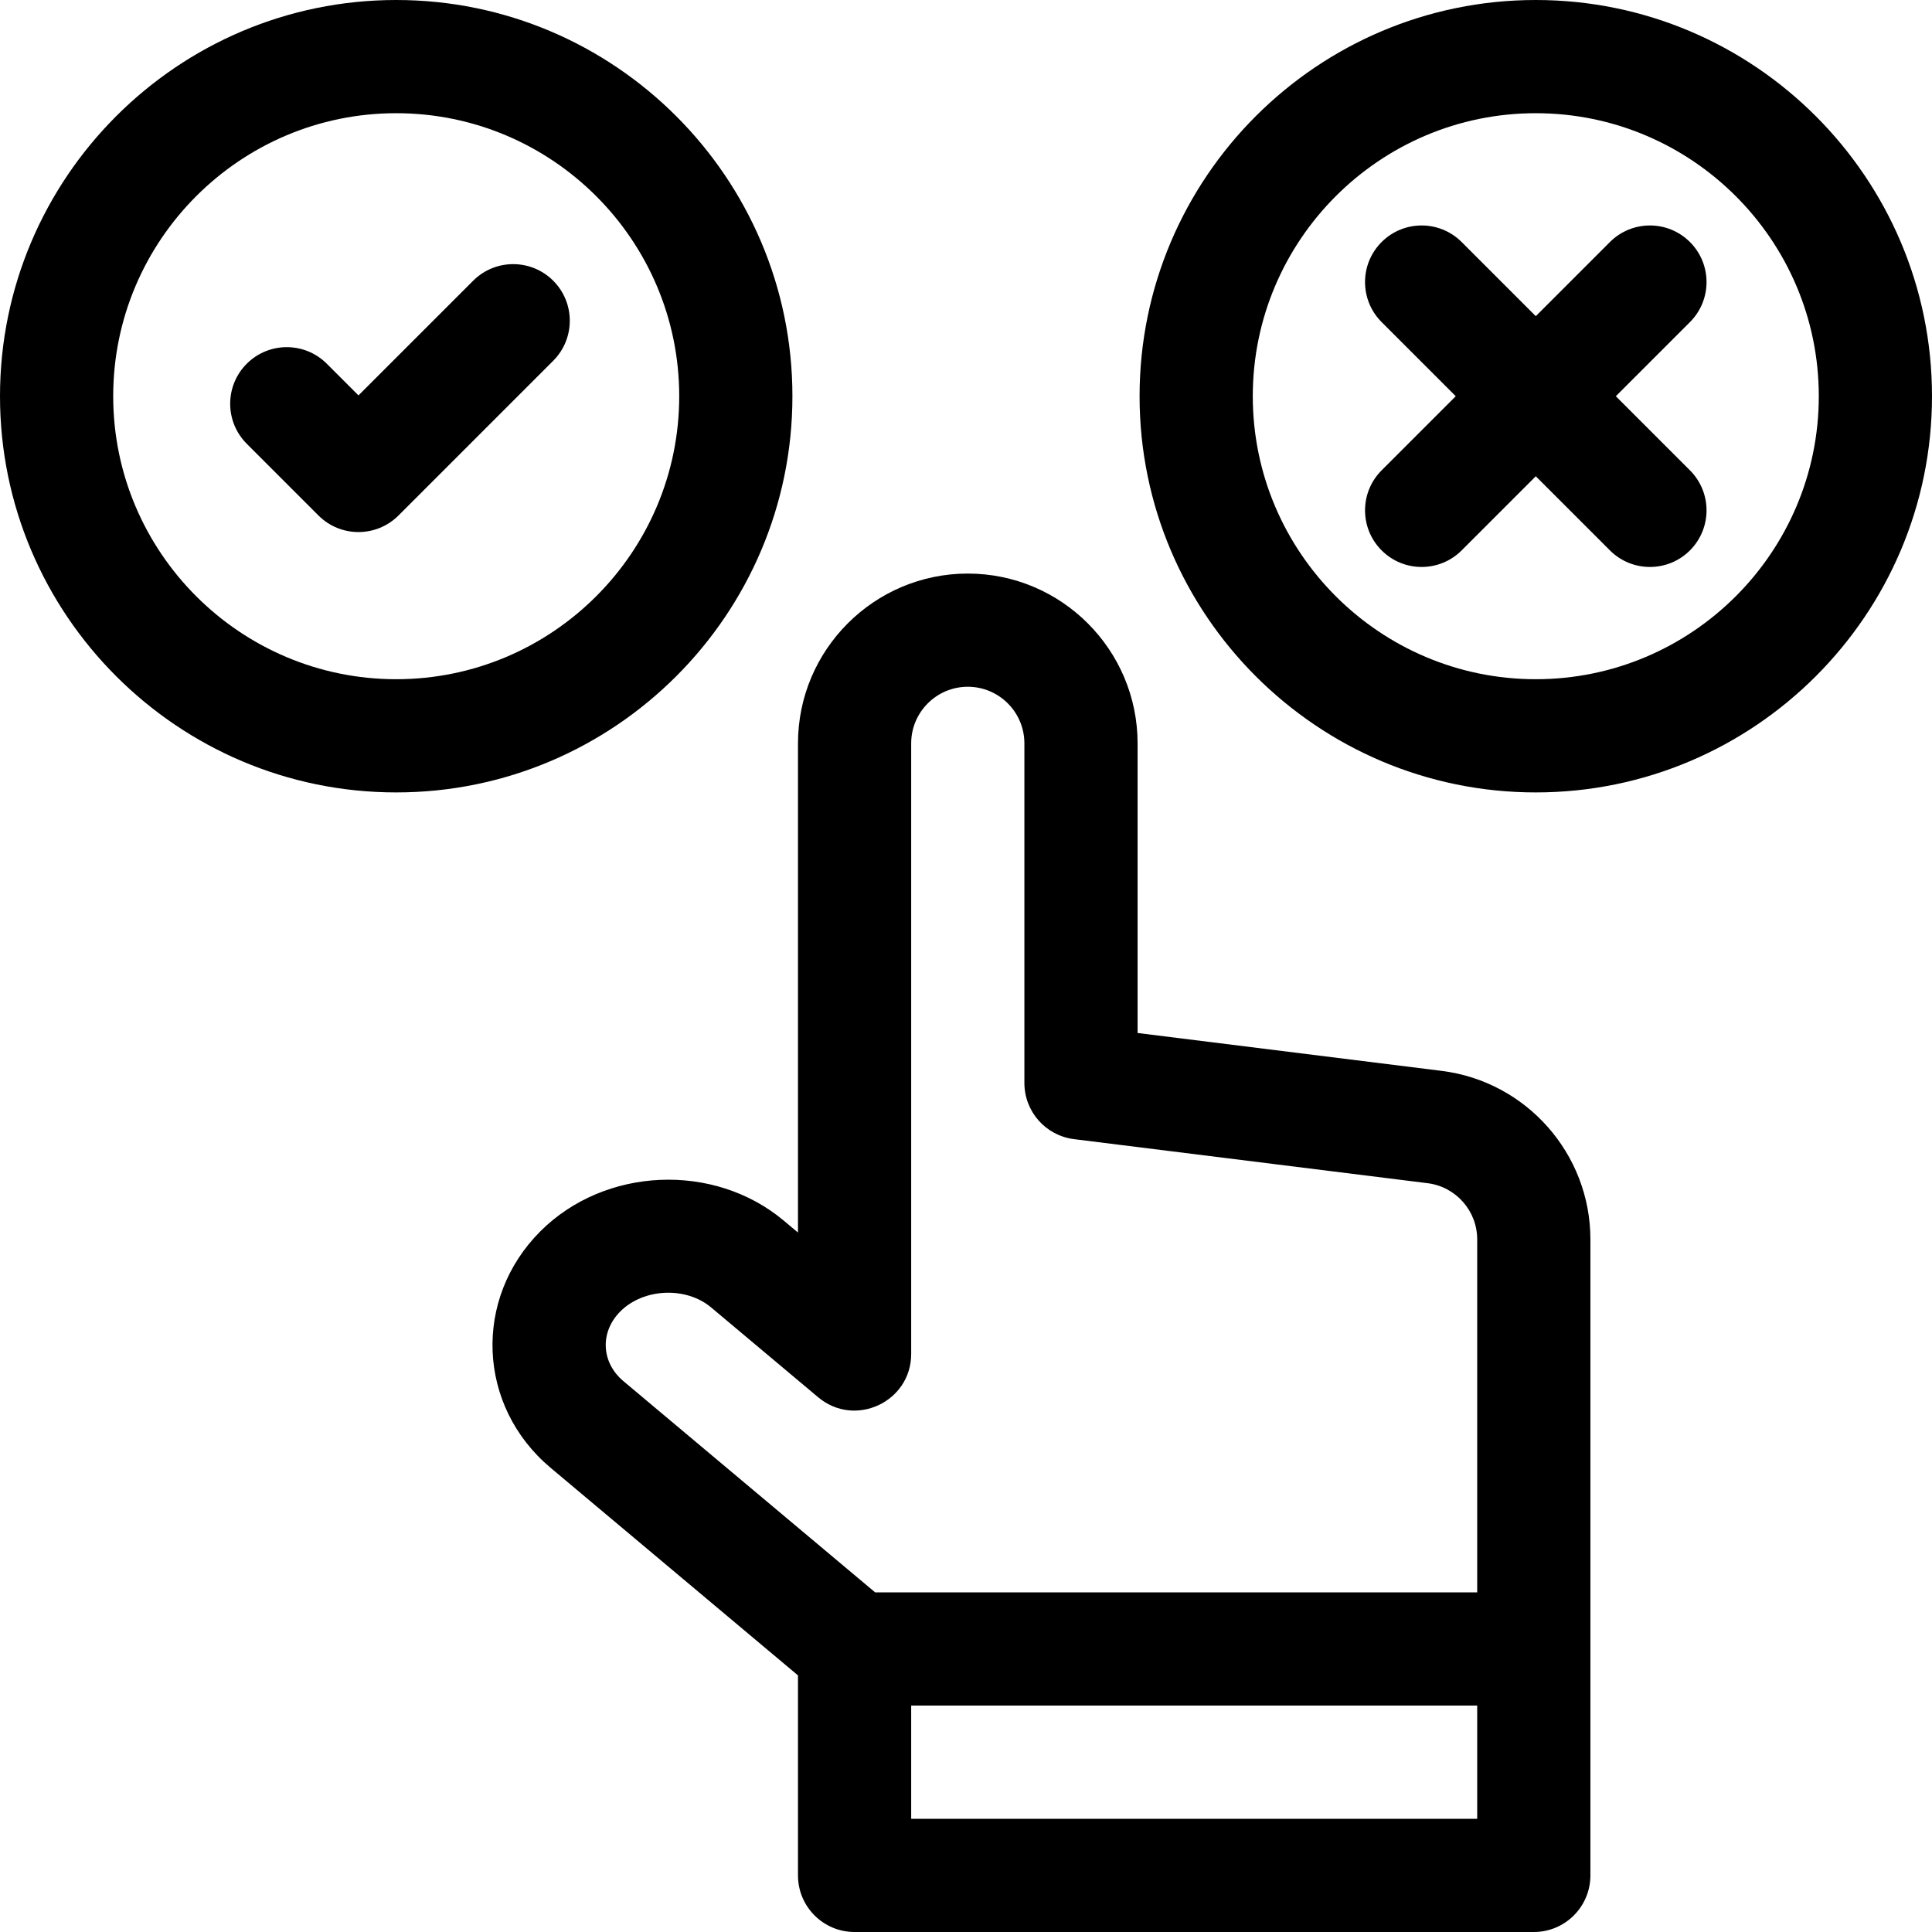 <svg id="Capa_1" enable-background="new 0 0 512 512" height="512" viewBox="0 0 512 512" width="512" xmlns="http://www.w3.org/2000/svg"><g><path d="m407 0c-57.897 0-105 47.103-105 105s47.103 105 105 105 105-47.103 105-105-47.103-105-105-105zm0 180c-41.355 0-75-33.645-75-75s33.645-75 75-75 75 33.645 75 75-33.645 75-75 75z"/><path d="m447.856 64.144c-5.857-5.857-15.355-5.857-21.213 0l-19.643 19.643-19.644-19.644c-5.857-5.857-15.355-5.857-21.213 0s-5.858 15.355 0 21.213l19.644 19.644-19.644 19.644c-5.858 5.857-5.858 15.355 0 21.213 5.858 5.859 15.355 5.858 21.213 0l19.644-19.644 19.644 19.644c5.858 5.859 15.355 5.858 21.213 0 5.858-5.857 5.858-15.355 0-21.213l-19.644-19.644 19.644-19.644c5.858-5.857 5.858-15.355-.001-21.212z"/><path d="m210 105c0-57.897-47.103-105-105-105s-105 47.103-105 105 47.103 105 105 105 105-47.103 105-105zm-105 75c-41.355 0-75-33.645-75-75s33.645-75 75-75 75 33.645 75 75-33.645 75-75 75z"/><path d="m125.394 74.394-30.394 30.393-8.394-8.394c-5.857-5.857-15.355-5.857-21.213 0s-5.858 15.355 0 21.213l19 19c5.858 5.859 15.355 5.858 21.213 0l41-41c5.858-5.857 5.858-15.355 0-21.213-5.857-5.857-15.355-5.857-21.212.001z"/><path d="m382.037 283.79-80.563-10.037v-76.753c0-24.813-20.187-45-45-45s-45 20.187-45 45v129.638l-3.742-3.141c-18.507-15.527-47.458-14.262-64.538 2.819-17.86 17.86-16.765 46.316 2.737 62.68l65.543 54.998v53.006c0 8.284 6.716 15 15 15h180c8.284 0 15-6.716 15-15v-168.556c0-22.656-16.954-41.853-39.437-44.654zm-216.823 82.226c-5.92-4.968-6.283-13.011-.808-18.486 6.147-6.146 17.381-6.639 24.042-1.051l28.384 23.817c9.734 8.17 24.642 1.236 24.642-11.49v-161.806c0-8.271 6.729-15 15-15s15 6.729 15 15v90c0 7.567 5.637 13.949 13.146 14.885l93.709 11.675c7.494.934 13.146 7.333 13.146 14.885v93.555h-159.543zm76.26 115.984v-30h150v30z"/></g></svg>